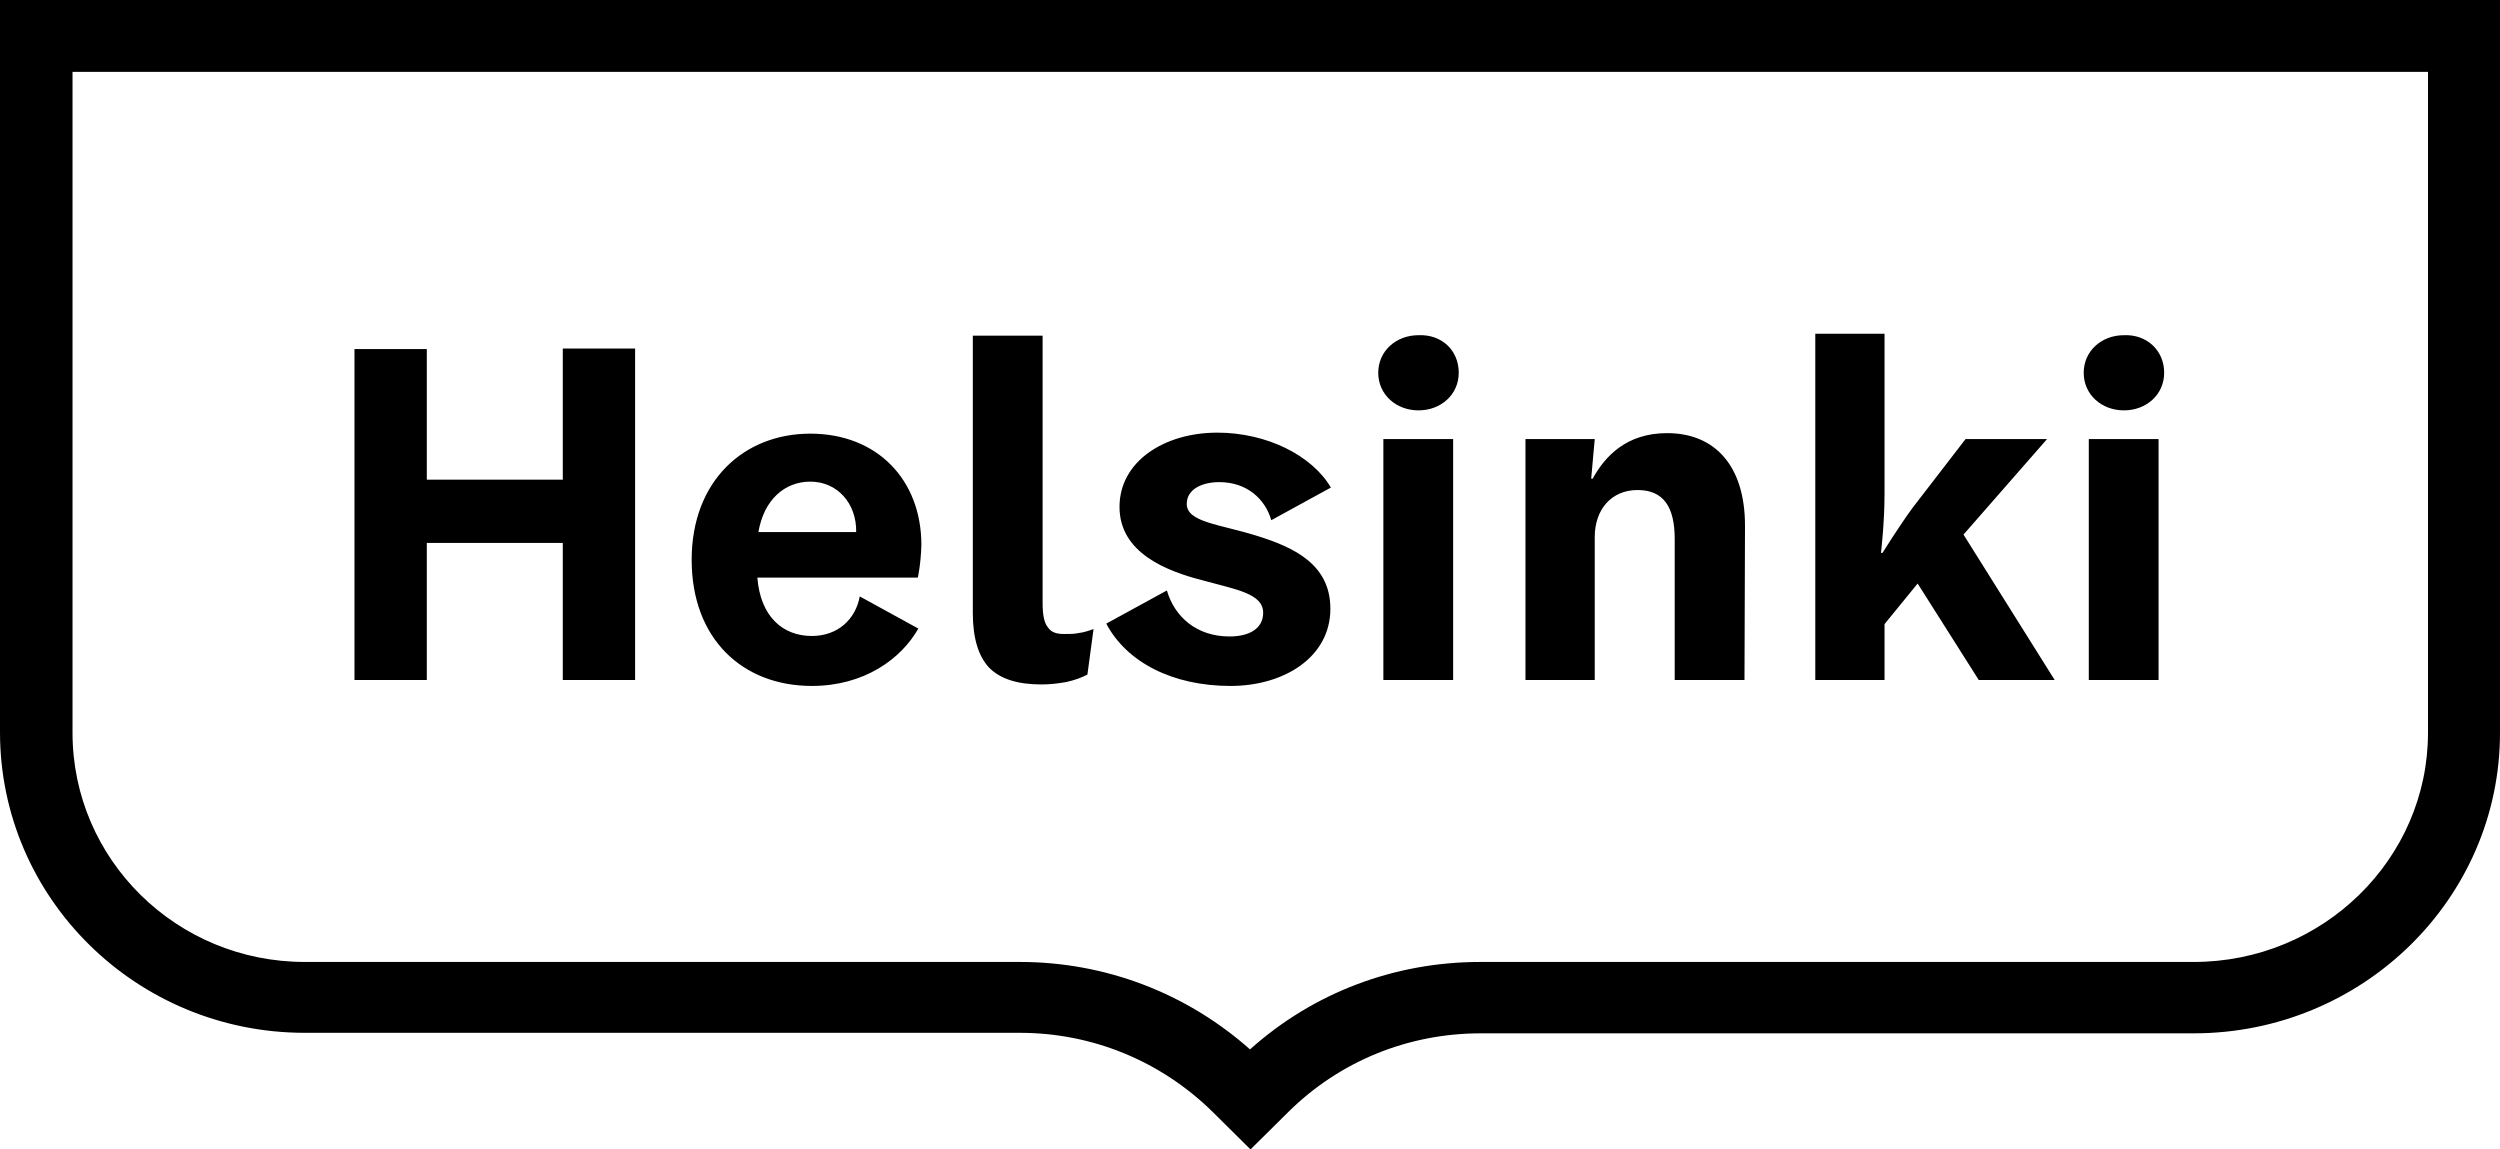<?xml version="1.0" encoding="UTF-8"?>
<svg width="87px" height="40px" viewBox="0 0 87 40" version="1.1" xmlns="http://www.w3.org/2000/svg" xmlns:xlink="http://www.w3.org/1999/xlink">
    <title>Logo/FI/02 S (height 40px)/01 Black</title>
    <g id="Logo/FI/02-S-(height-40px)/01-Black" stroke="none" stroke-width="1" fill="none" fill-rule="evenodd">
        <g id="Logo-color" fill="#000000">
            <path d="M84.494,2.501 L84.494,25.501 C84.494,29.891 80.841,33.476 76.341,33.476 L51.512,33.476 C48.529,33.476 45.706,34.543 43.5,36.519 C41.294,34.561 38.471,33.476 35.488,33.476 L10.606,33.476 C6.141,33.476 2.524,29.908 2.524,25.501 L2.524,2.501 L84.494,2.501 Z M44.824,38.706 C46.606,36.939 48.988,35.96 51.529,35.96 L76.341,35.96 C82.218,35.96 87,31.272 87,25.501 L87,0 L0,0 L0,25.483 C0,31.255 4.747,35.942 10.606,35.942 L35.488,35.942 C38.012,35.942 40.394,36.922 42.194,38.688 L43.518,40 L44.824,38.706 Z" id="Outline"></path>
            <path d="M75.313,12.973 C75.313,13.731 74.693,14.281 73.913,14.281 C73.133,14.281 72.513,13.731 72.513,12.973 C72.513,12.215 73.133,11.665 73.913,11.665 C74.693,11.63 75.313,12.181 75.313,12.973 L75.313,12.973 Z M72.69,23.664 L75.118,23.664 L75.118,15.28 L72.69,15.28 L72.69,23.664 Z M68.33,18.603 L71.503,23.664 L68.861,23.664 L66.734,20.307 L65.582,21.719 L65.582,23.664 L63.172,23.664 L63.172,11.613 L65.582,11.613 L65.582,17.174 C65.582,18.207 65.458,19.24 65.458,19.24 L65.511,19.24 C65.511,19.24 66.079,18.327 66.557,17.673 L68.401,15.28 L71.237,15.28 L68.33,18.603 Z M60.726,18.293 C60.726,16.21 59.68,15.073 58.014,15.073 C56.596,15.073 55.851,15.883 55.426,16.657 L55.373,16.657 L55.497,15.28 L53.086,15.28 L53.086,23.664 L55.497,23.664 L55.497,18.689 C55.497,17.725 56.082,17.053 56.986,17.053 C57.89,17.053 58.28,17.639 58.28,18.758 L58.28,23.664 L60.708,23.664 L60.726,18.293 L60.726,18.293 Z M50.764,12.973 C50.764,13.731 50.144,14.281 49.364,14.281 C48.584,14.281 47.963,13.731 47.963,12.973 C47.963,12.215 48.584,11.665 49.364,11.665 C50.161,11.63 50.764,12.181 50.764,12.973 L50.764,12.973 Z M48.141,23.664 L50.569,23.664 L50.569,15.28 L48.141,15.28 L48.141,23.664 Z M43.958,21.323 C43.958,20.652 43,20.514 41.884,20.204 C40.59,19.877 38.959,19.24 38.959,17.639 C38.959,16.055 40.519,15.056 42.362,15.056 C44.082,15.056 45.659,15.848 46.315,16.967 L44.241,18.103 C44.028,17.363 43.39,16.778 42.433,16.778 C41.813,16.778 41.299,17.036 41.299,17.535 C41.299,18.172 42.433,18.241 43.709,18.637 C45.057,19.05 46.297,19.653 46.297,21.185 C46.297,22.872 44.684,23.871 42.823,23.871 C40.802,23.871 39.207,23.045 38.498,21.702 L40.608,20.548 C40.873,21.461 41.636,22.149 42.788,22.149 C43.479,22.149 43.958,21.874 43.958,21.323 L43.958,21.323 Z M36.283,11.682 L33.854,11.682 L33.854,21.34 C33.854,22.201 34.049,22.838 34.421,23.234 C34.811,23.63 35.414,23.819 36.247,23.819 C36.531,23.819 36.832,23.785 37.116,23.733 C37.417,23.664 37.647,23.578 37.842,23.475 L38.055,21.891 C37.86,21.96 37.701,22.012 37.541,22.029 C37.399,22.063 37.222,22.063 37.027,22.063 C36.708,22.063 36.566,21.977 36.46,21.822 C36.336,21.667 36.283,21.392 36.283,20.996 L36.283,11.682 Z M28.2,16.761 C27.314,16.761 26.587,17.38 26.392,18.517 L29.795,18.517 C29.813,17.518 29.139,16.761 28.2,16.761 L28.2,16.761 Z M31.94,20.101 L26.356,20.101 C26.463,21.461 27.243,22.132 28.253,22.132 C29.157,22.132 29.777,21.547 29.919,20.755 L31.958,21.874 C31.355,22.941 30.061,23.871 28.253,23.871 C25.842,23.871 24.07,22.235 24.07,19.481 C24.07,16.743 25.878,15.091 28.2,15.091 C30.522,15.091 32.064,16.692 32.064,18.964 C32.046,19.636 31.94,20.101 31.94,20.101 L31.94,20.101 Z M19.585,23.664 L22.102,23.664 L22.102,12.129 L19.585,12.129 L19.585,16.692 L14.853,16.692 L14.853,12.147 L12.336,12.147 L12.336,23.664 L14.853,23.664 L14.853,18.895 L19.585,18.895 L19.585,23.664 L19.585,23.664 Z" id="Helsinki-text"></path>
        </g>
    </g>
</svg>

